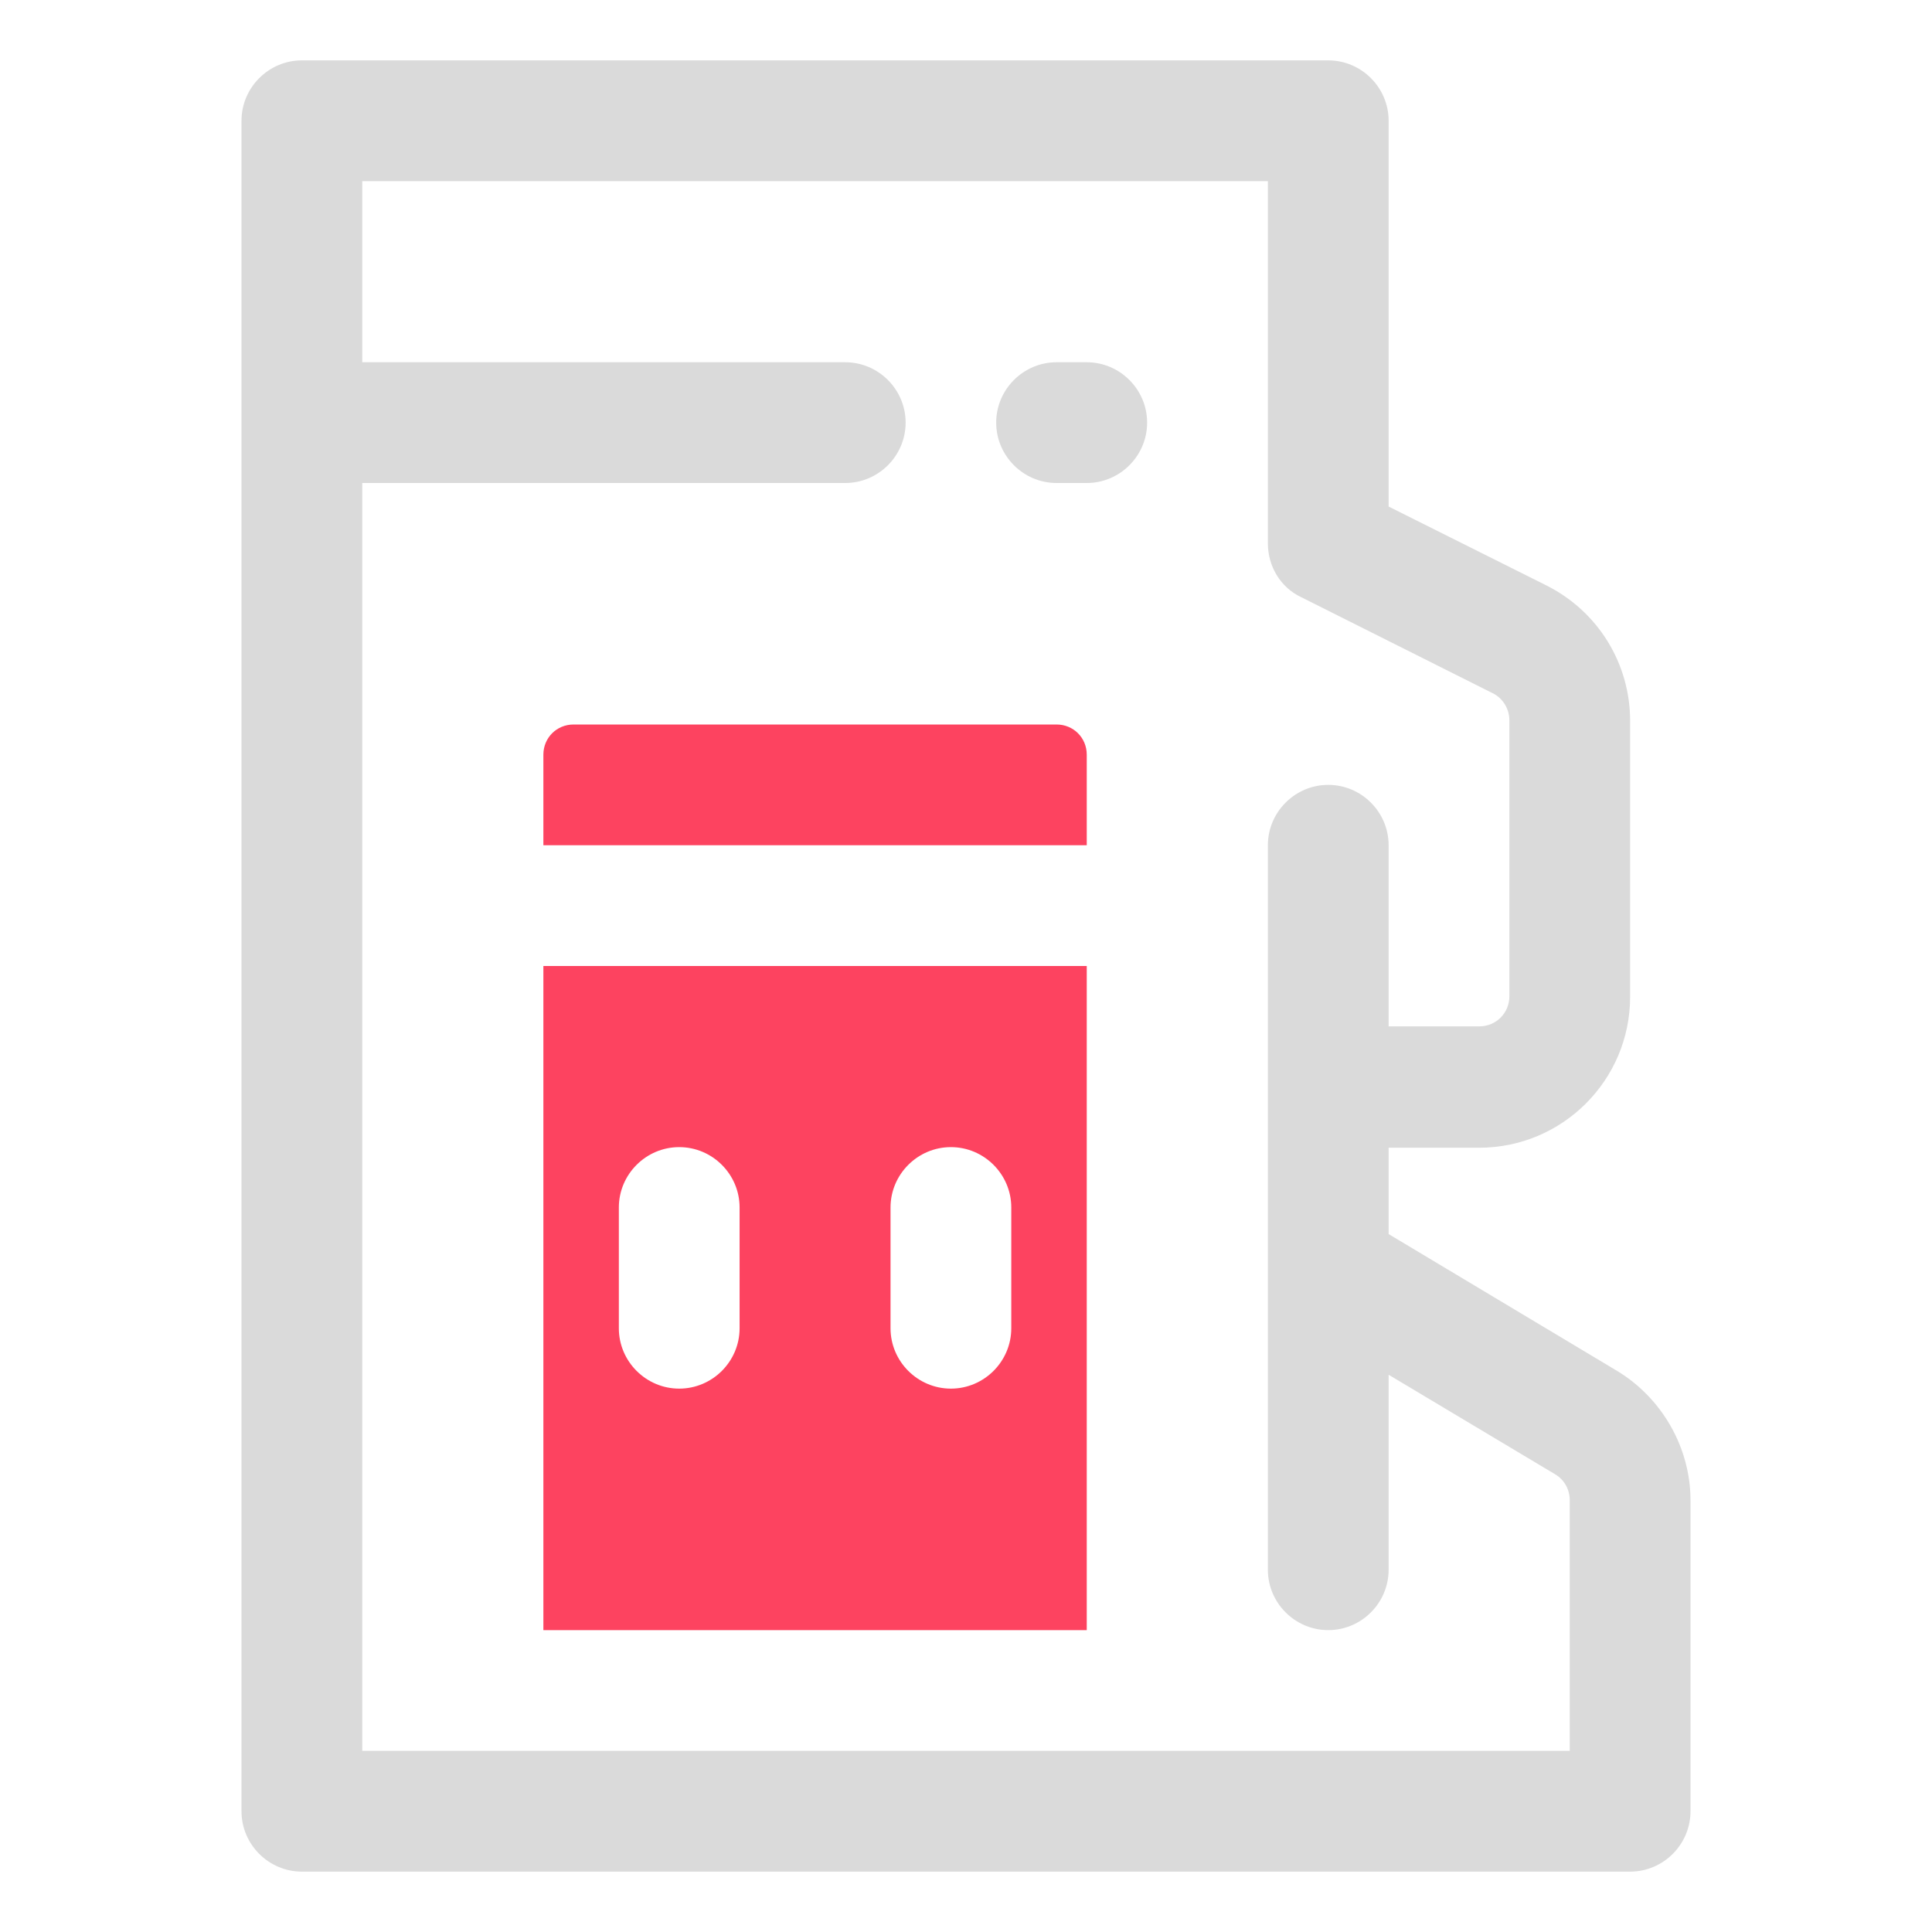 <?xml version="1.0" encoding="UTF-8"?>
<svg id="OBJECT" xmlns="http://www.w3.org/2000/svg" viewBox="0 0 32 32">
  <defs>
    <style>
      .cls-1 {
        fill: #FD4360;
      }

      .cls-1, .cls-2 {
        stroke-width: 0px;
      }

      .cls-2 {
        fill: #dadada;
      }
    </style>
  </defs>
  <g>
    <path class="cls-2" d="m26.79,22.71l-3.79-2.27v-1.43h1.5c1.38,0,2.5-1.12,2.5-2.5v-4.57c0-.95-.53-1.81-1.38-2.24l-2.62-1.31V2c0-.55-.45-1-1-1H5c-.55,0-1,.45-1,1v28c0,.55.45,1,1,1h22c.55,0,1-.45,1-1v-5.15c0-.87-.47-1.69-1.21-2.14Zm-.79,6.29H6V8h8c.55,0,1-.45,1-1s-.45-1-1-1H6v-3h15v6c0,.38.21.73.55.89l3.17,1.59c.17.08.28.26.28.45v4.57c0,.28-.22.5-.5.5h-1.5v-3c0-.55-.45-1-1-1s-1,.45-1,1v12c0,.55.45,1,1,1s1-.45,1-1v-3.23l2.76,1.65c.15.09.24.25.24.43v4.15Z"/>
    <path class="cls-2" d="m18,6h-.5c-.55,0-1,.45-1,1s.45,1,1,1h.5c.55,0,1-.45,1-1s-.45-1-1-1Z"/>
  </g>
  <g>
    <path class="cls-1" d="m17.5,12h-8c-.28,0-.5.22-.5.5v1.5h9v-1.5c0-.28-.22-.5-.5-.5Z"/>
    <path class="cls-1" d="m9,27h9v-11h-9v11Zm5.75-7c0-.55.45-1,1-1s1,.45,1,1v2c0,.55-.45,1-1,1s-1-.45-1-1v-2Zm-4.5,0c0-.55.45-1,1-1s1,.45,1,1v2c0,.55-.45,1-1,1s-1-.45-1-1v-2Z"/>
  </g>
</svg>